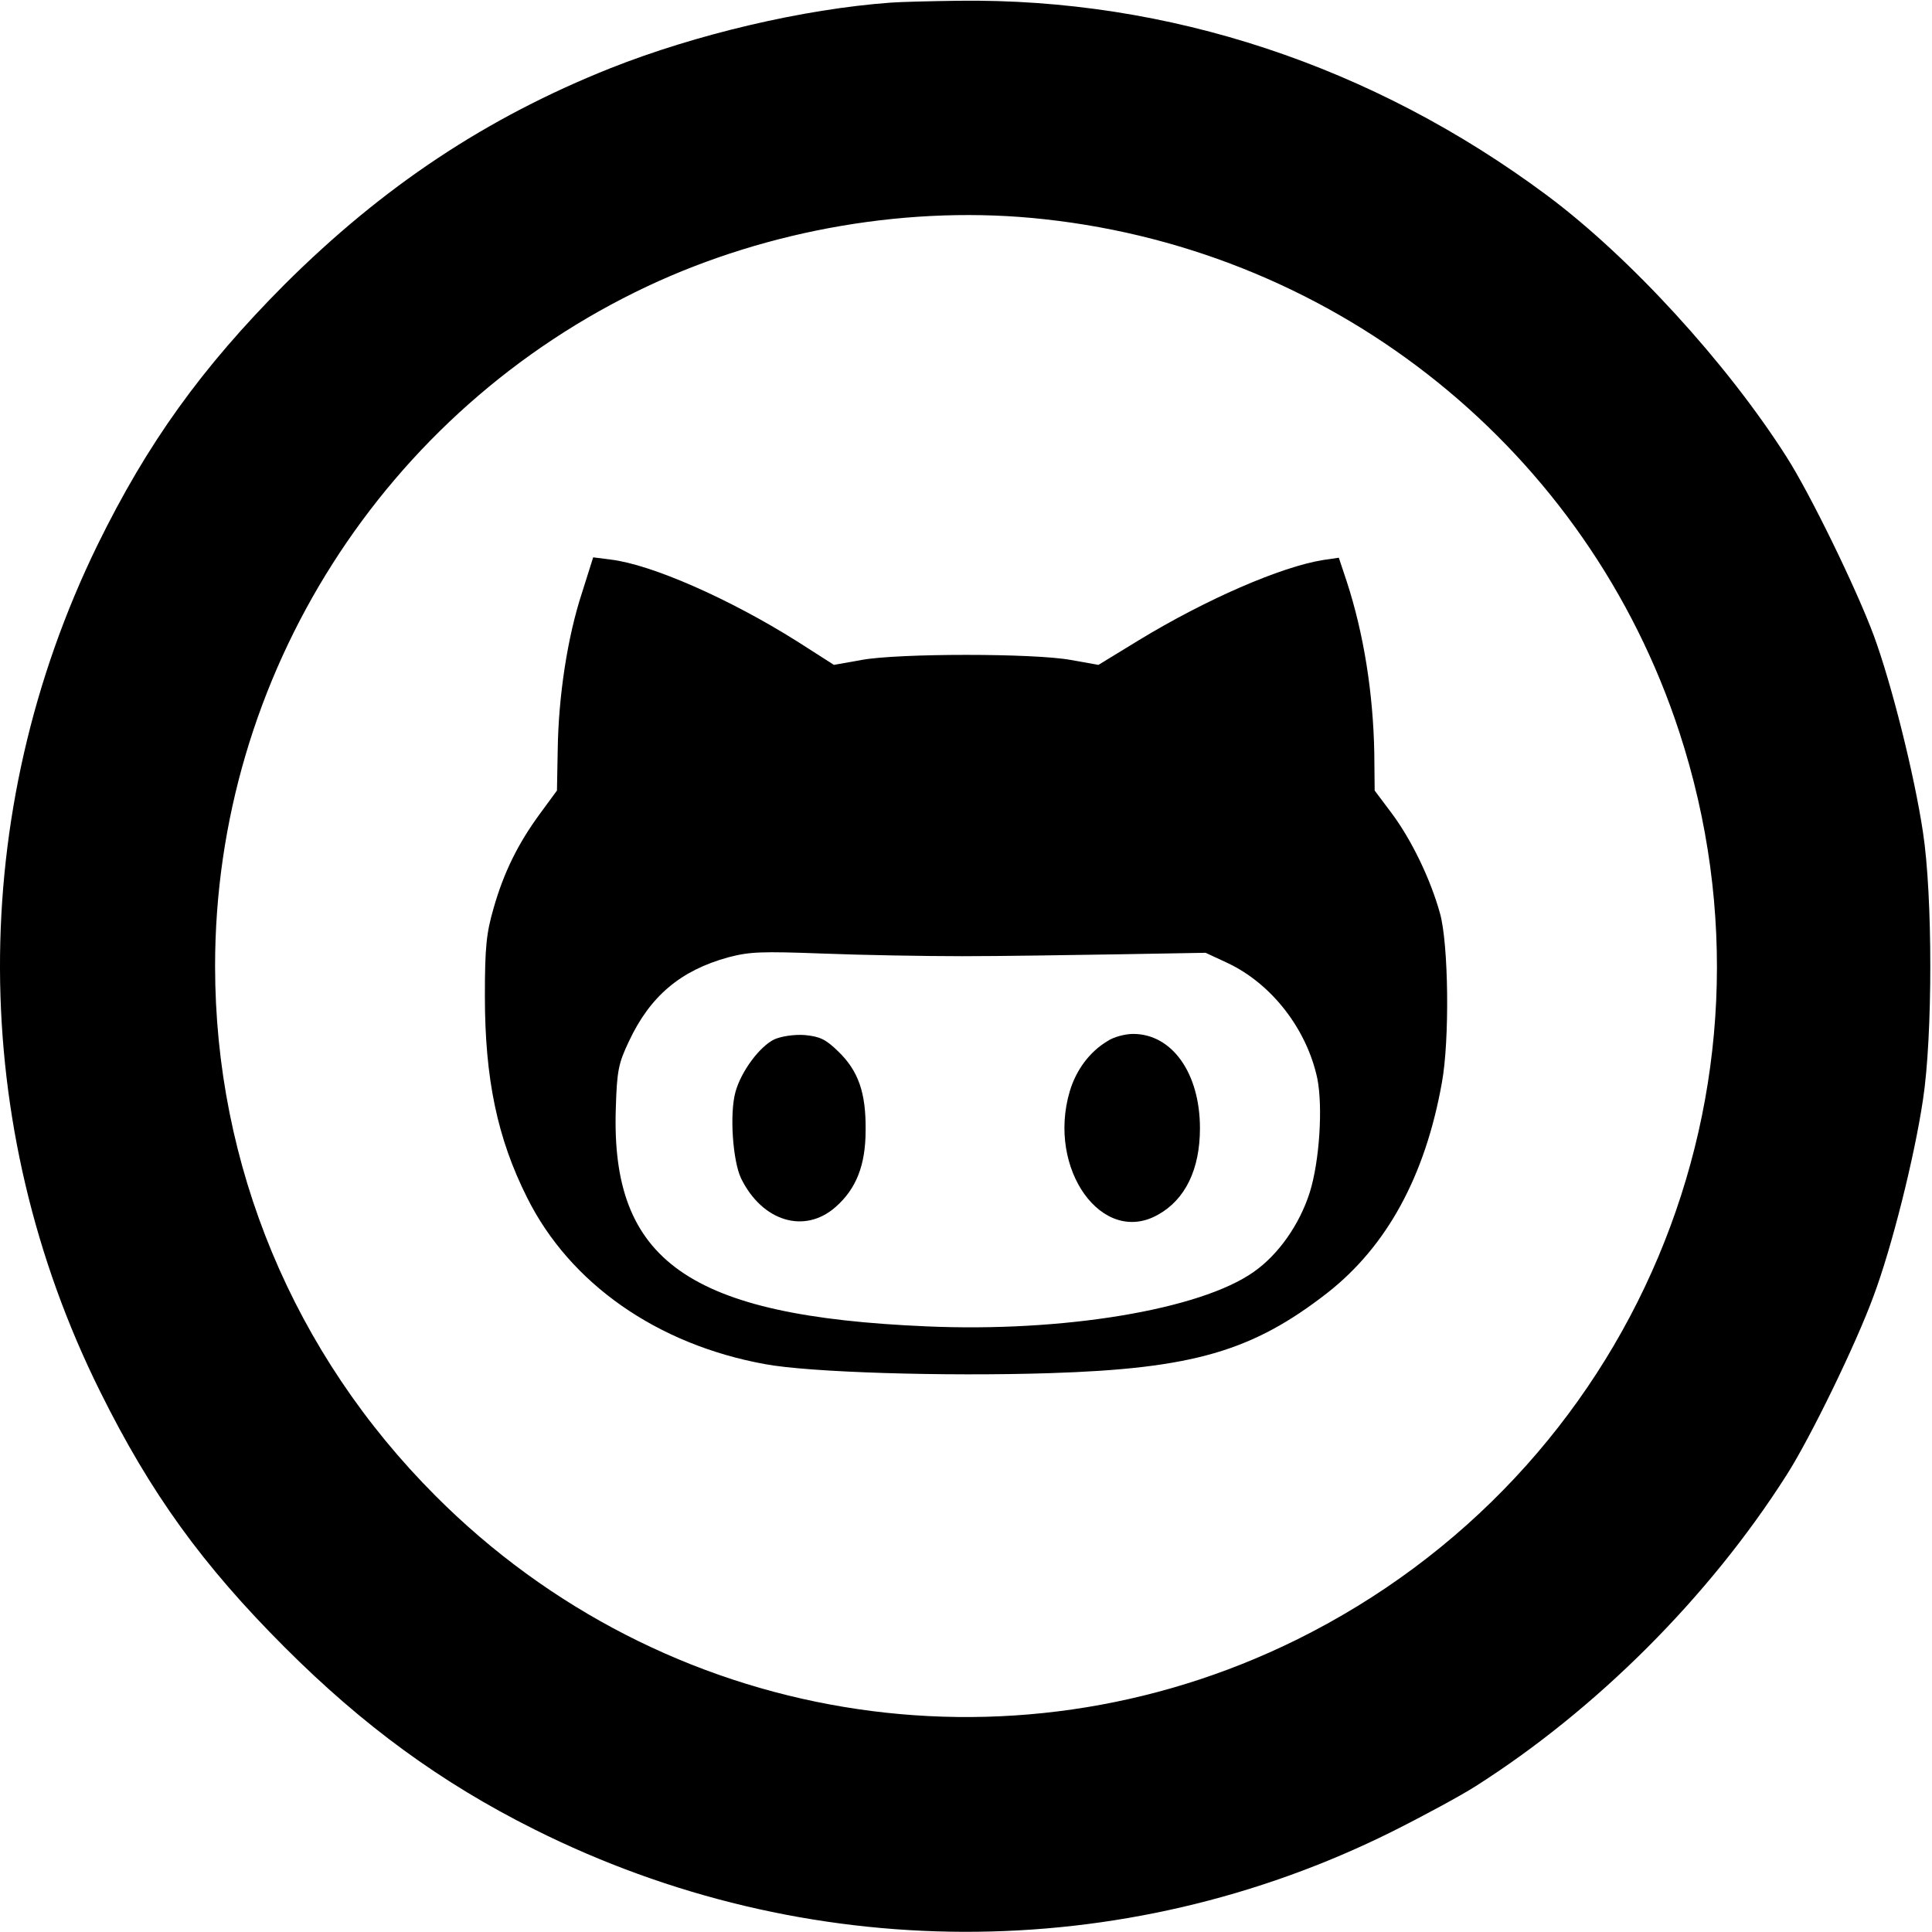 <?xml version="1.0" standalone="no"?>
<!DOCTYPE svg PUBLIC "-//W3C//DTD SVG 20010904//EN"
 "http://www.w3.org/TR/2001/REC-SVG-20010904/DTD/svg10.dtd">
<svg version="1.0" xmlns="http://www.w3.org/2000/svg"
 width="512pt" height="512pt" viewBox="0 0 512 512"
 preserveAspectRatio="xMidYMid meet">

<g transform="translate(0,512) scale(0.1,-0.1)"
fill="#000000" stroke="none">
<path d="M2360 5113 c-232 -17 -516 -84 -743 -174 -328 -131 -601 -312 -863
-573 -220 -221 -363 -420 -495 -689 -348 -712 -345 -1539 7 -2246 133 -268
270 -458 489 -677 207 -207 413 -358 661 -482 719 -360 1558 -362 2273 -6 80
40 180 94 221 120 321 204 619 502 824 824 63 98 185 349 231 475 48 128 108
366 131 520 26 169 26 541 0 710 -23 153 -83 392 -130 520 -46 124 -168 375
-232 475 -158 248 -414 528 -634 692 -462 344 -1003 523 -1560 516 -74 -1
-155 -3 -180 -5z m408 -574 c781 -85 1439 -616 1682 -1358 310 -946 -120
-1965 -1015 -2407 -763 -376 -1676 -224 -2280 381 -377 377 -585 876 -585
1405 0 768 447 1472 1145 1801 323 152 702 217 1053 178z"/>
<path d="M1542 3548 c-38 -116 -62 -272 -64 -415 l-2 -108 -44 -60 c-59 -80
-97 -157 -124 -252 -19 -66 -23 -102 -23 -233 0 -219 33 -377 112 -534 113
-227 344 -389 630 -441 116 -22 475 -33 755 -24 379 12 537 58 736 213 158
124 259 310 303 556 21 113 18 369 -5 450 -25 90 -75 194 -128 265 l-45 60 -1
100 c-3 159 -28 316 -73 454 l-21 63 -41 -6 c-113 -18 -312 -105 -488 -212
l-108 -66 -73 13 c-97 18 -458 18 -555 0 l-73 -13 -97 62 c-181 114 -387 204
-494 217 l-47 6 -30 -95z m1008 -962 c102 0 289 3 415 5 l230 4 58 -27 c117
-55 210 -175 238 -306 15 -75 6 -219 -20 -302 -27 -85 -83 -165 -149 -211
-142 -100 -505 -160 -867 -144 -630 27 -837 173 -823 579 3 99 7 118 35 177
56 119 136 187 263 222 57 15 88 16 250 10 102 -4 268 -7 370 -7z"/>
<path d="M2053 2366 c-39 -18 -89 -85 -104 -140 -16 -58 -7 -183 15 -229 56
-114 168 -148 250 -76 55 48 80 111 80 204 1 99 -19 157 -73 209 -33 32 -48
39 -88 43 -28 2 -61 -3 -80 -11z"/>
<path d="M2935 2361 c-47 -28 -83 -76 -100 -133 -61 -206 86 -411 234 -327 72
40 111 120 111 229 0 146 -74 250 -177 250 -21 0 -52 -8 -68 -19z"/>
</g>
</svg>
